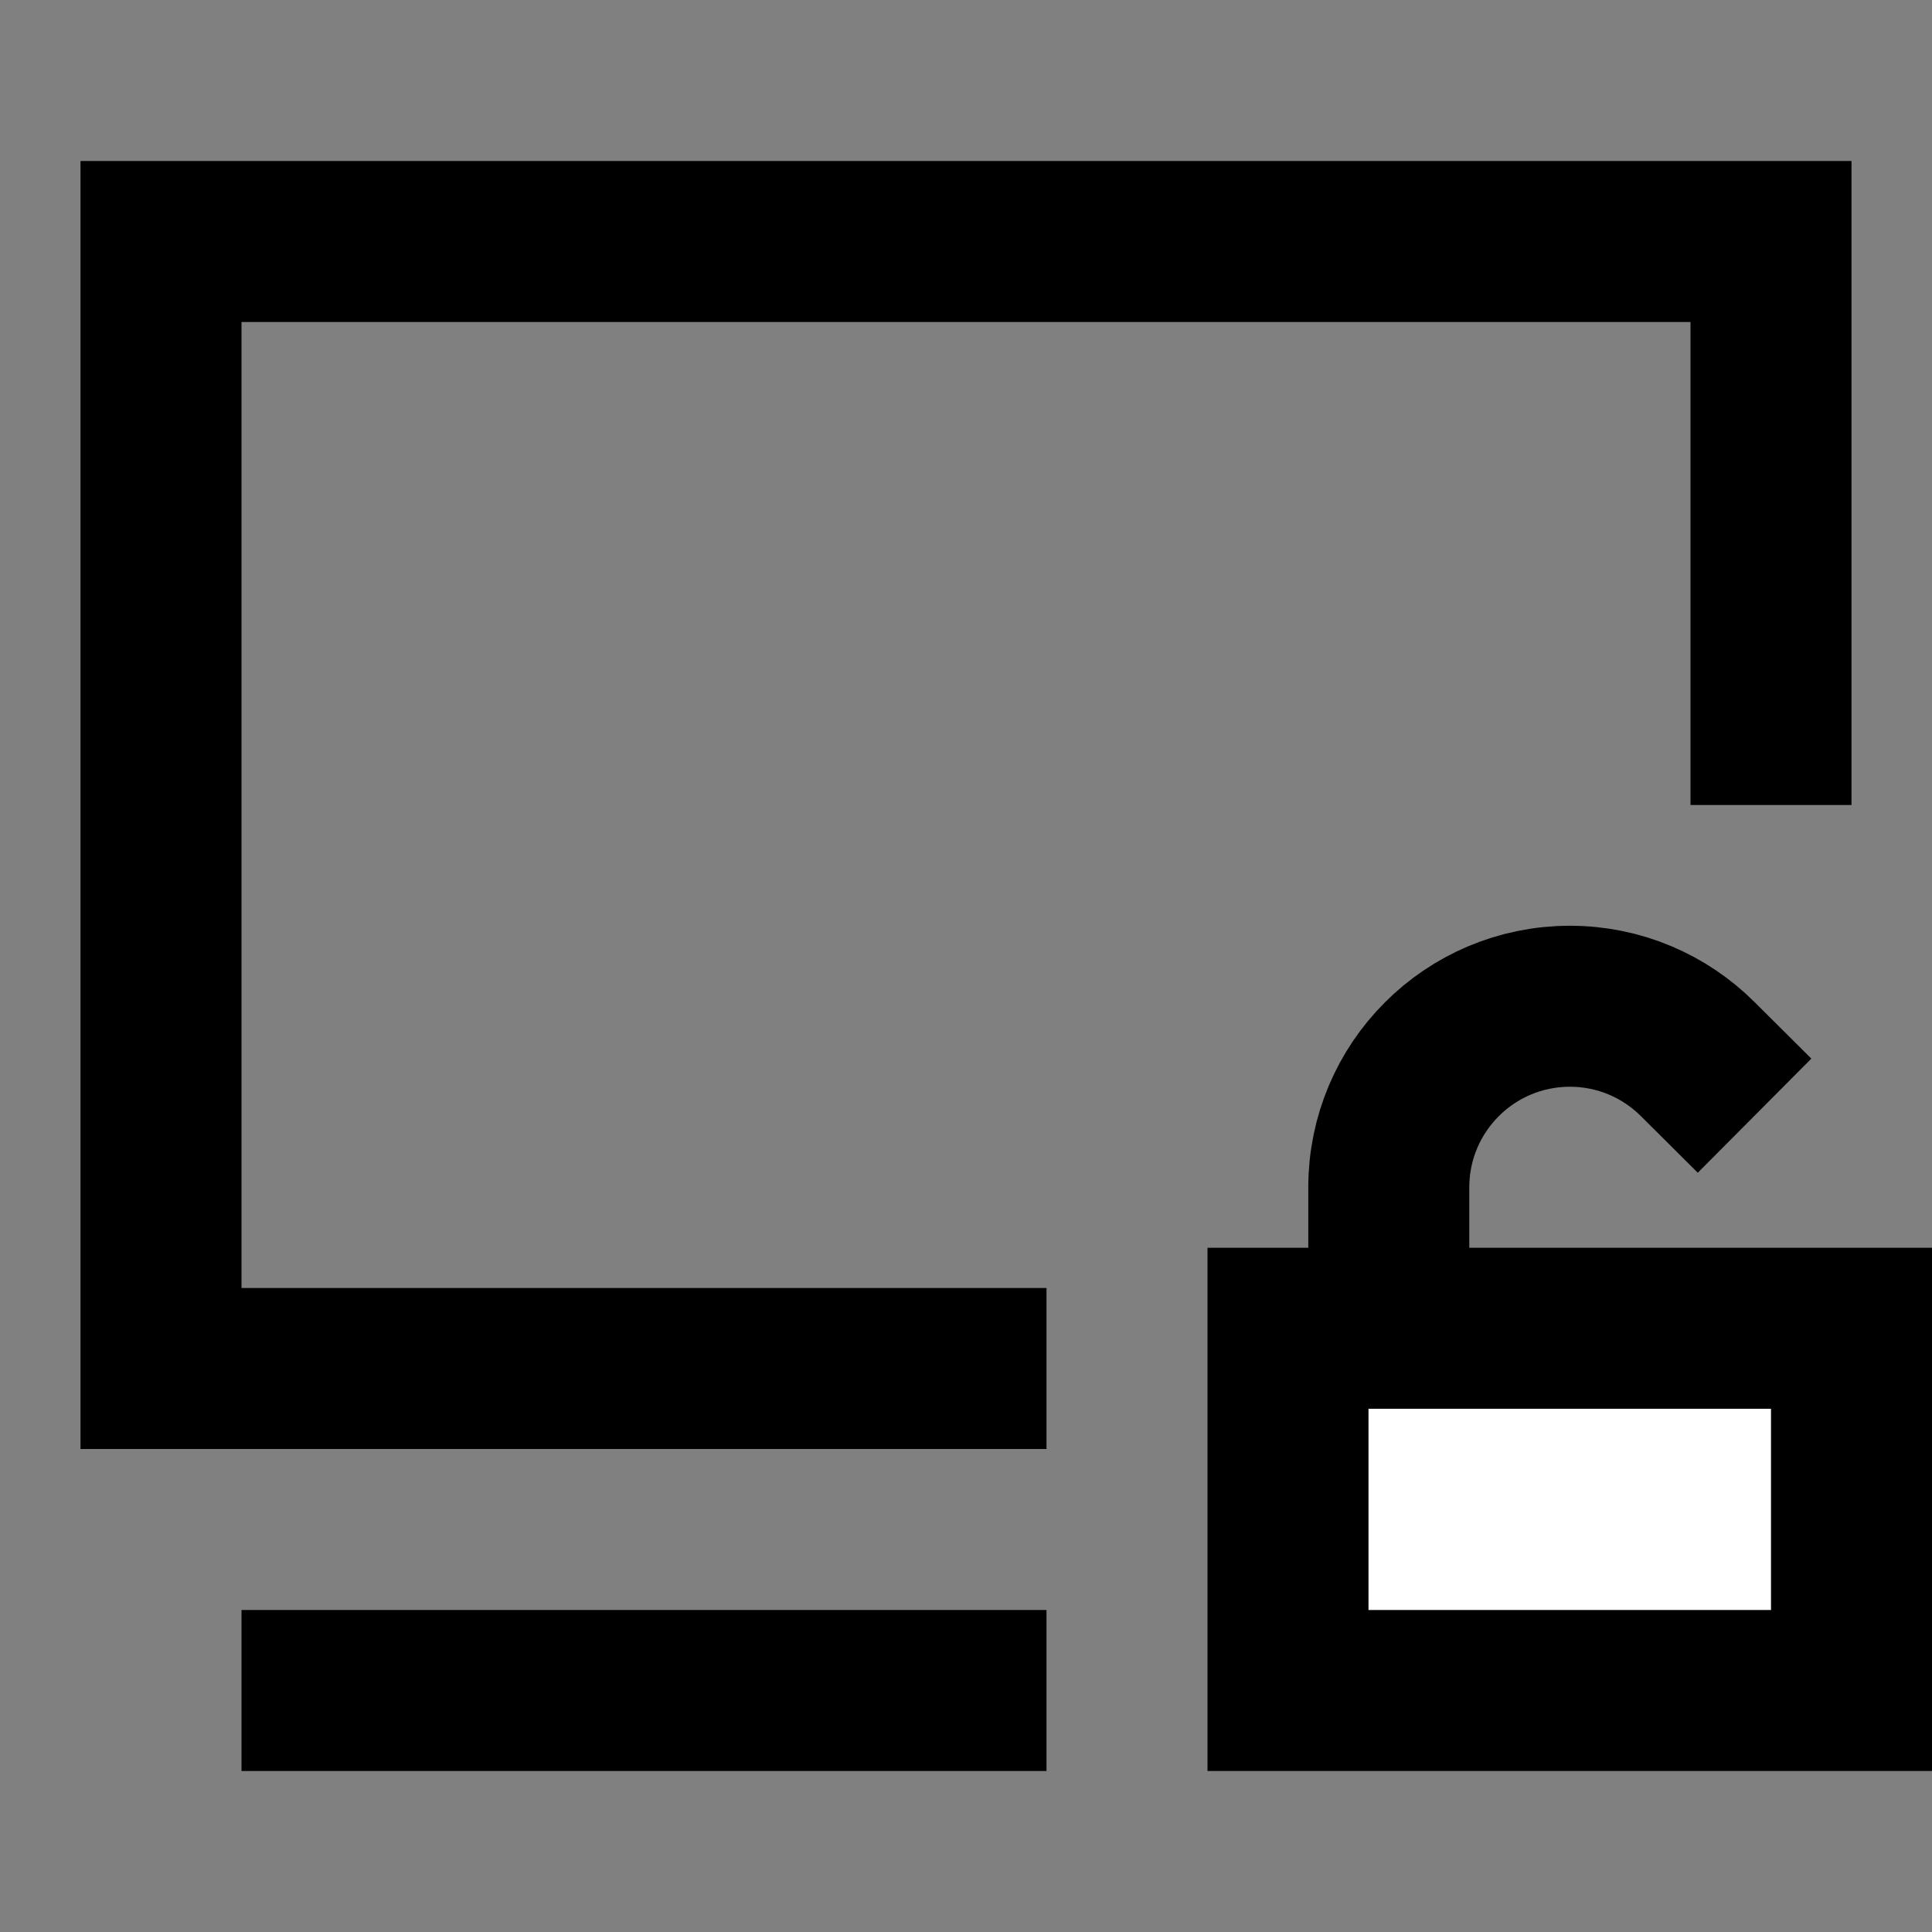 <svg width="24" height="24" viewBox="0 0 24 24" fill="none" xmlns="http://www.w3.org/2000/svg">
<rect x="0" y="0" width="24" height="24" fill="#808080" stroke="none"/>
<g id="system-unlocked">
<path id="fill2" d="M16 16.5H23V21H16V16.5Z" fill="white"/>
<path id="stroke1" d="M22 9V3H2V17H12M4 21H12" stroke="black" stroke-width="2" stroke-linecap="square"/>
<path id="stroke2" d="M17.252 16.5V14.75C17.252 13.507 18.259 12.5 19.502 12.5C20.12 12.5 20.681 12.75 21.087 13.154M16 16.5H23V21H16V16.5Z" stroke="black" stroke-width="2" stroke-linecap="square"/>
</g>
</svg>
